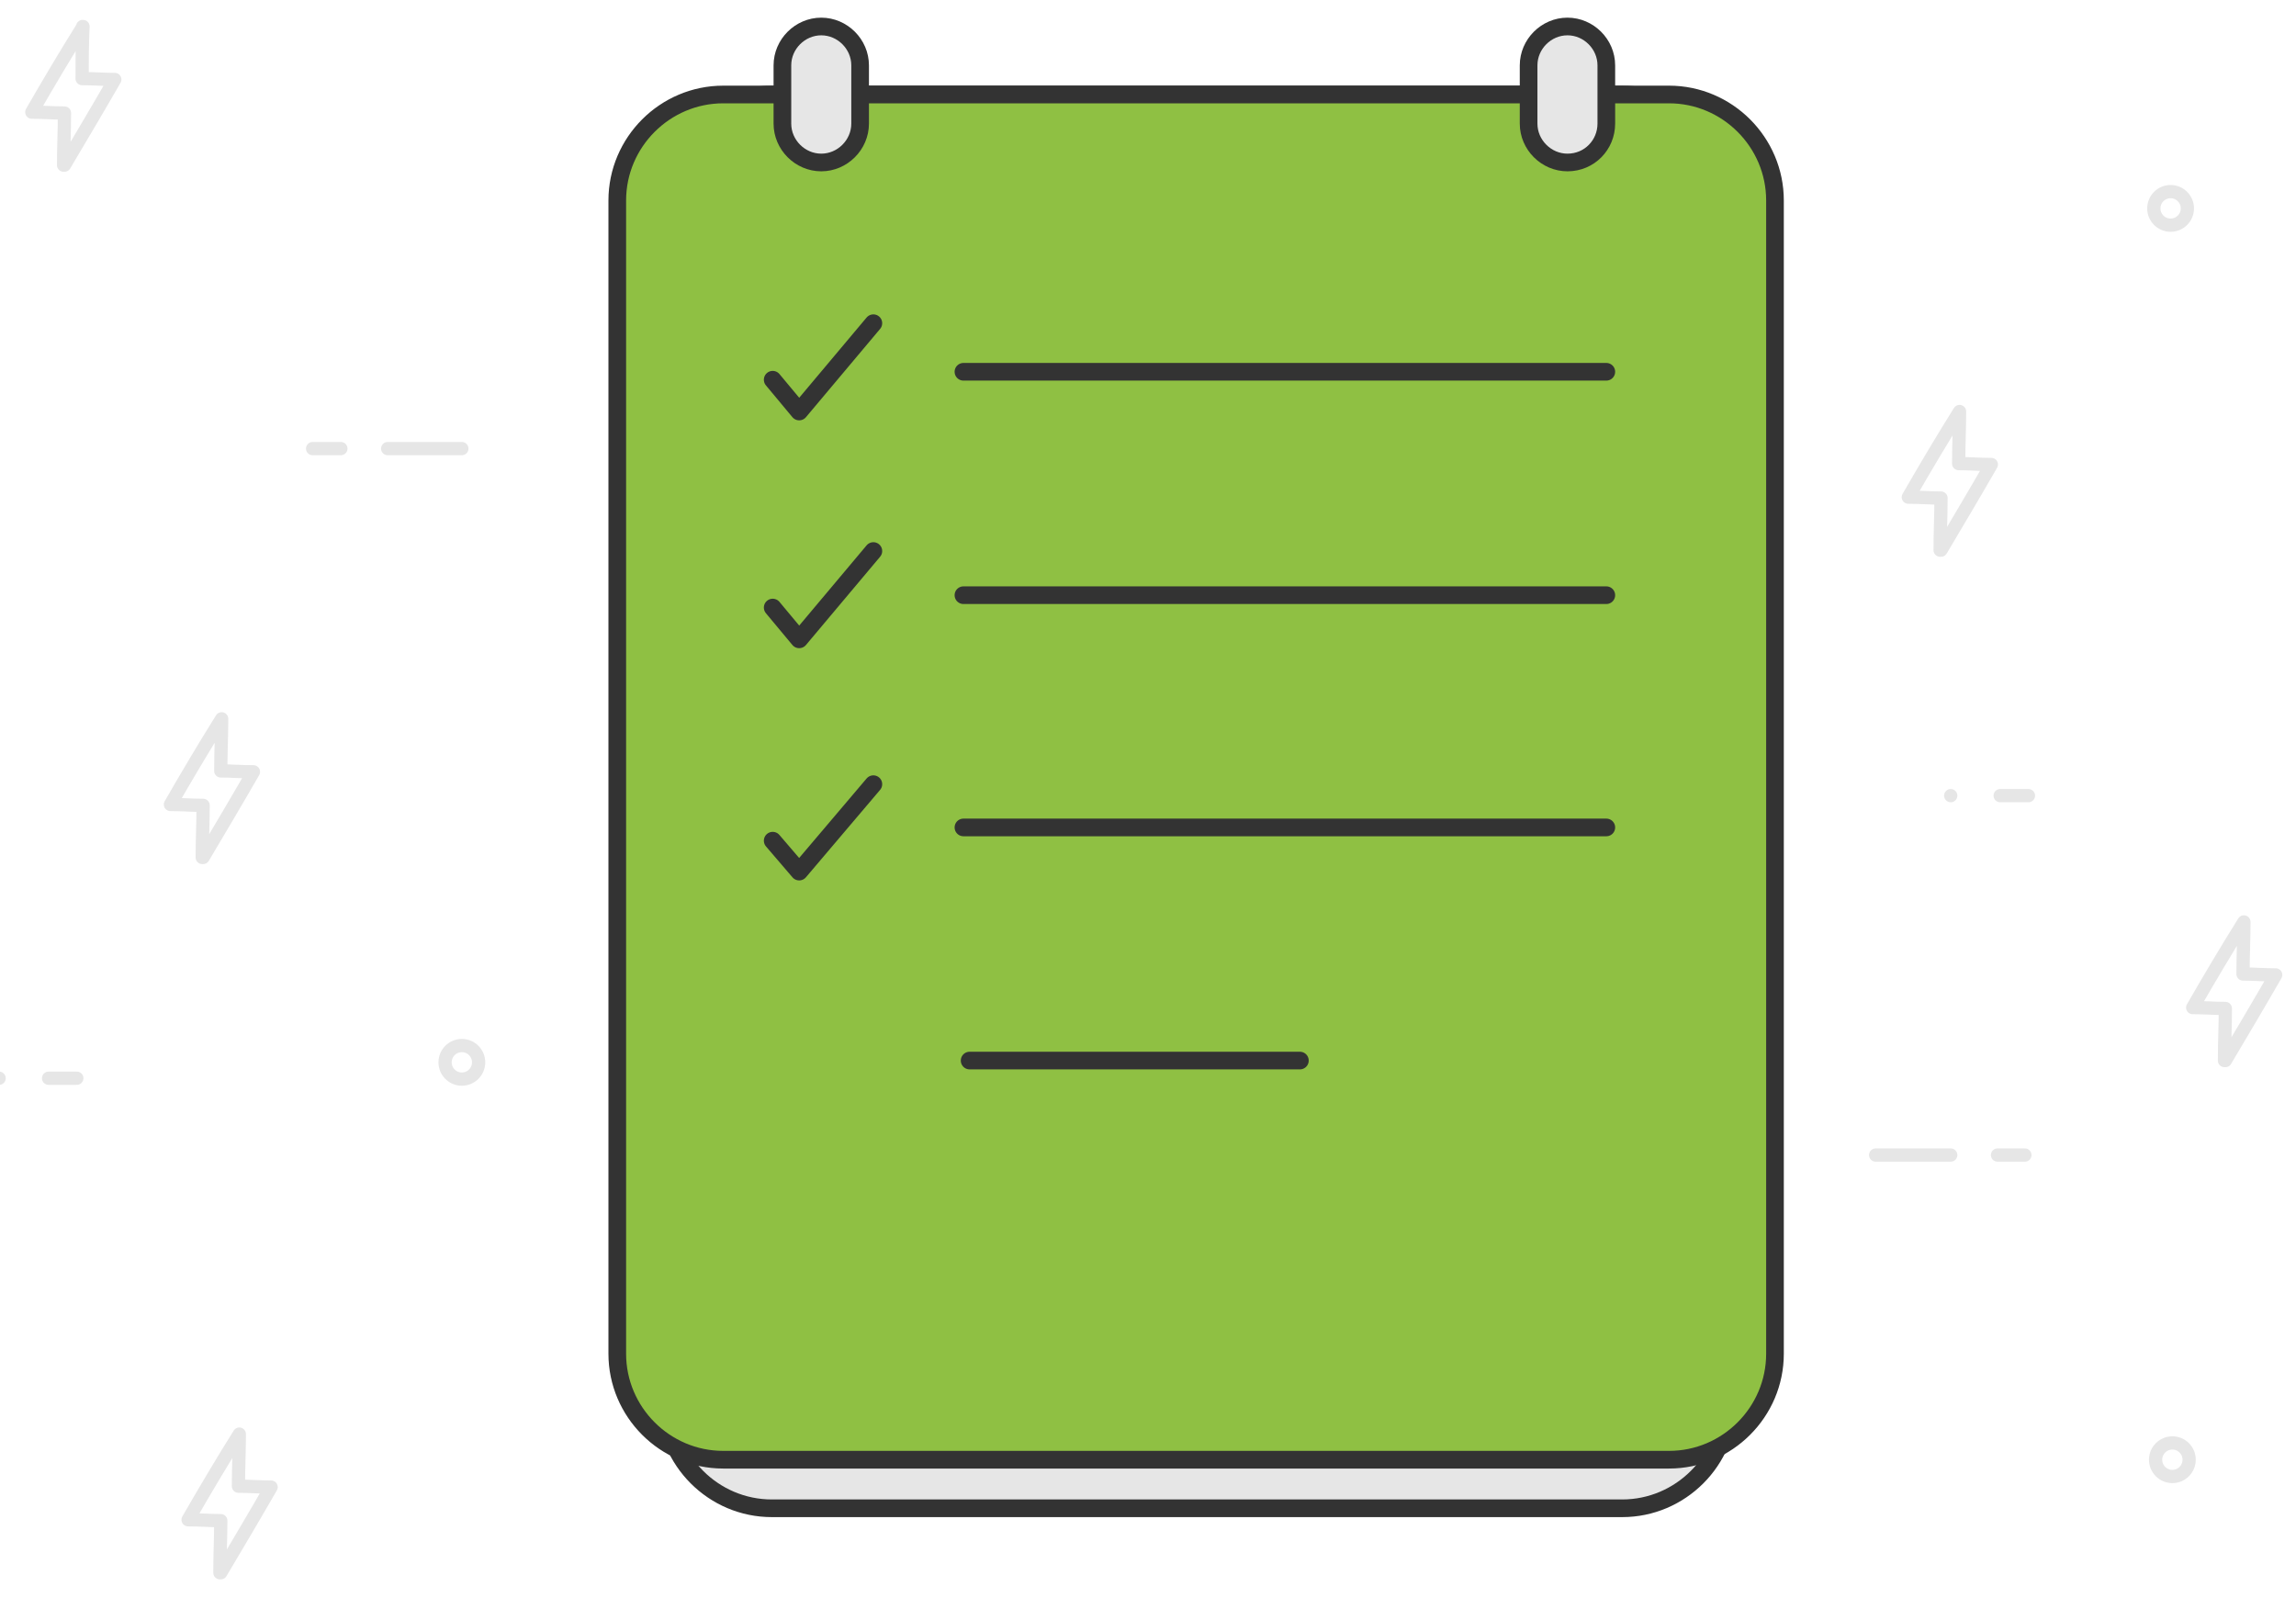 <?xml version="1.0" encoding="utf-8"?>
<!-- Generator: Adobe Illustrator 21.0.2, SVG Export Plug-In . SVG Version: 6.00 Build 0)  -->
<svg version="1.1" id="Layer_1" xmlns="http://www.w3.org/2000/svg" xmlns:xlink="http://www.w3.org/1999/xlink" x="0px" y="0px"
	 viewBox="0 0 260 181" style="enable-background:new 0 0 260 181;" xml:space="preserve">
<style type="text/css">
	.st0{fill:#E6E6E6;stroke:#333333;stroke-width:2;stroke-linecap:round;stroke-linejoin:round;stroke-miterlimit:10;}
	.st1{fill:#8FC043;stroke:#333333;stroke-width:2;stroke-linecap:round;stroke-linejoin:round;stroke-miterlimit:10;}
	.st2{fill:none;stroke:#E6E6E6;stroke-width:1.5;stroke-linecap:round;stroke-linejoin:round;stroke-miterlimit:10;}
</style>
<path class="st0" d="M183.7,170.8H87.4c-6.6,0-12-5.4-12-12V22.7c0-6.6,5.4-12,12-12h96.3c6.6,0,12,5.4,12,12v136.1
	C195.7,165.4,190.3,170.8,183.7,170.8z"/>
<path class="st1" d="M189,165.3H81.9c-6.6,0-12-5.4-12-12V22.7c0-6.6,5.4-12,12-12H189c6.6,0,12,5.4,12,12v130.6
	C201,159.9,195.6,165.3,189,165.3z"/>
<line class="st1" x1="109.1" y1="42.1" x2="181.9" y2="42.1"/>
<line class="st1" x1="109.1" y1="67.4" x2="181.9" y2="67.4"/>
<line class="st1" x1="109.1" y1="93.7" x2="181.9" y2="93.7"/>
<line class="st1" x1="109.8" y1="120.1" x2="147.2" y2="120.1"/>
<polyline class="st1" points="87.5,43 90.5,46.6 98.9,36.6 "/>
<polyline class="st1" points="87.5,68.8 90.5,72.4 98.9,62.4 "/>
<polyline class="st1" points="87.5,95.2 90.5,98.7 98.9,88.8 "/>
<path class="st0" d="M177.5,18.4L177.5,18.4c-2.4,0-4.4-2-4.4-4.4V7.4c0-2.4,2-4.4,4.4-4.4h0c2.4,0,4.4,2,4.4,4.4V14
	C181.9,16.4,180,18.4,177.5,18.4z"/>
<path class="st0" d="M93,18.4L93,18.4c-2.4,0-4.4-2-4.4-4.4V7.4C88.6,5,90.6,3,93,3h0c2.4,0,4.4,2,4.4,4.4V14
	C97.4,16.4,95.4,18.4,93,18.4z"/>
<path class="st2" d="M221.9,46.6C221.9,46.5,221.9,46.5,221.9,46.6c-2,3.2-3.9,6.4-5.8,9.7c1.3,0,2.5,0.1,3.7,0.1
	c0,2-0.1,3.9-0.1,5.9c0,0,0,0,0.1,0c1.9-3.2,3.8-6.4,5.7-9.7c-1.3,0-2.5-0.1-3.7-0.1C221.8,50.5,221.9,48.5,221.9,46.6z"/>
<path class="st2" d="M9.4,3C9.4,3,9.3,3,9.4,3c-2,3.2-3.9,6.4-5.8,9.7c1.3,0,2.5,0.1,3.7,0.1c0,2-0.1,3.9-0.1,5.9c0,0,0,0,0.1,0
	c1.9-3.2,3.8-6.4,5.7-9.7c-1.3,0-2.5-0.1-3.7-0.1C9.3,6.9,9.3,5,9.4,3z"/>
<circle class="st2" cx="52.3" cy="120.3" r="1.9"/>
<circle class="st2" cx="245.8" cy="23.6" r="1.9"/>
<path class="st2" d="M25.1,81.4C25.1,81.4,25.1,81.4,25.1,81.4c-2,3.2-3.9,6.4-5.8,9.7c1.3,0,2.5,0.1,3.7,0.1c0,2-0.1,3.9-0.1,5.9
	c0,0,0,0,0.1,0c1.9-3.2,3.8-6.4,5.7-9.7c-1.3,0-2.5-0.1-3.7-0.1C25,85.3,25.1,83.4,25.1,81.4z"/>
<circle class="st2" cx="246" cy="165.3" r="1.9"/>
<g>
	<line class="st2" x1="43.9" y1="50.8" x2="52.3" y2="50.8"/>
	<line class="st2" x1="35.4" y1="50.8" x2="38.6" y2="50.8"/>
</g>
<line class="st2" x1="226.5" y1="90.1" x2="229.7" y2="90.1"/>
<line class="st2" x1="220.9" y1="90.1" x2="220.9" y2="90.1"/>
<path class="st2" d="M254.1,104.4C254.1,104.4,254.1,104.4,254.1,104.4c-2,3.2-3.9,6.4-5.8,9.7c1.3,0,2.5,0.1,3.7,0.1
	c0,2-0.1,3.9-0.1,5.9c0,0,0,0,0.1,0c1.9-3.2,3.8-6.4,5.7-9.7c-1.3,0-2.5-0.1-3.7-0.1C254,108.3,254.1,106.4,254.1,104.4z"/>
<g>
	<line class="st2" x1="220.9" y1="130.8" x2="212.4" y2="130.8"/>
	<line class="st2" x1="229.3" y1="130.8" x2="226.2" y2="130.8"/>
</g>
<path class="st2" d="M27.1,162.4C27.1,162.4,27.1,162.4,27.1,162.4c-2,3.2-3.9,6.4-5.8,9.7c1.3,0,2.5,0.1,3.7,0.1
	c0,2-0.1,3.9-0.1,5.9c0,0,0,0,0.1,0c1.9-3.2,3.8-6.4,5.7-9.7c-1.3,0-2.5-0.1-3.7-0.1C27,166.3,27.1,164.4,27.1,162.4z"/>
<line class="st2" x1="5.5" y1="122.1" x2="8.7" y2="122.1"/>
<line class="st2" x1="-0.1" y1="122.1" x2="-0.1" y2="122.1"/>
</svg>
